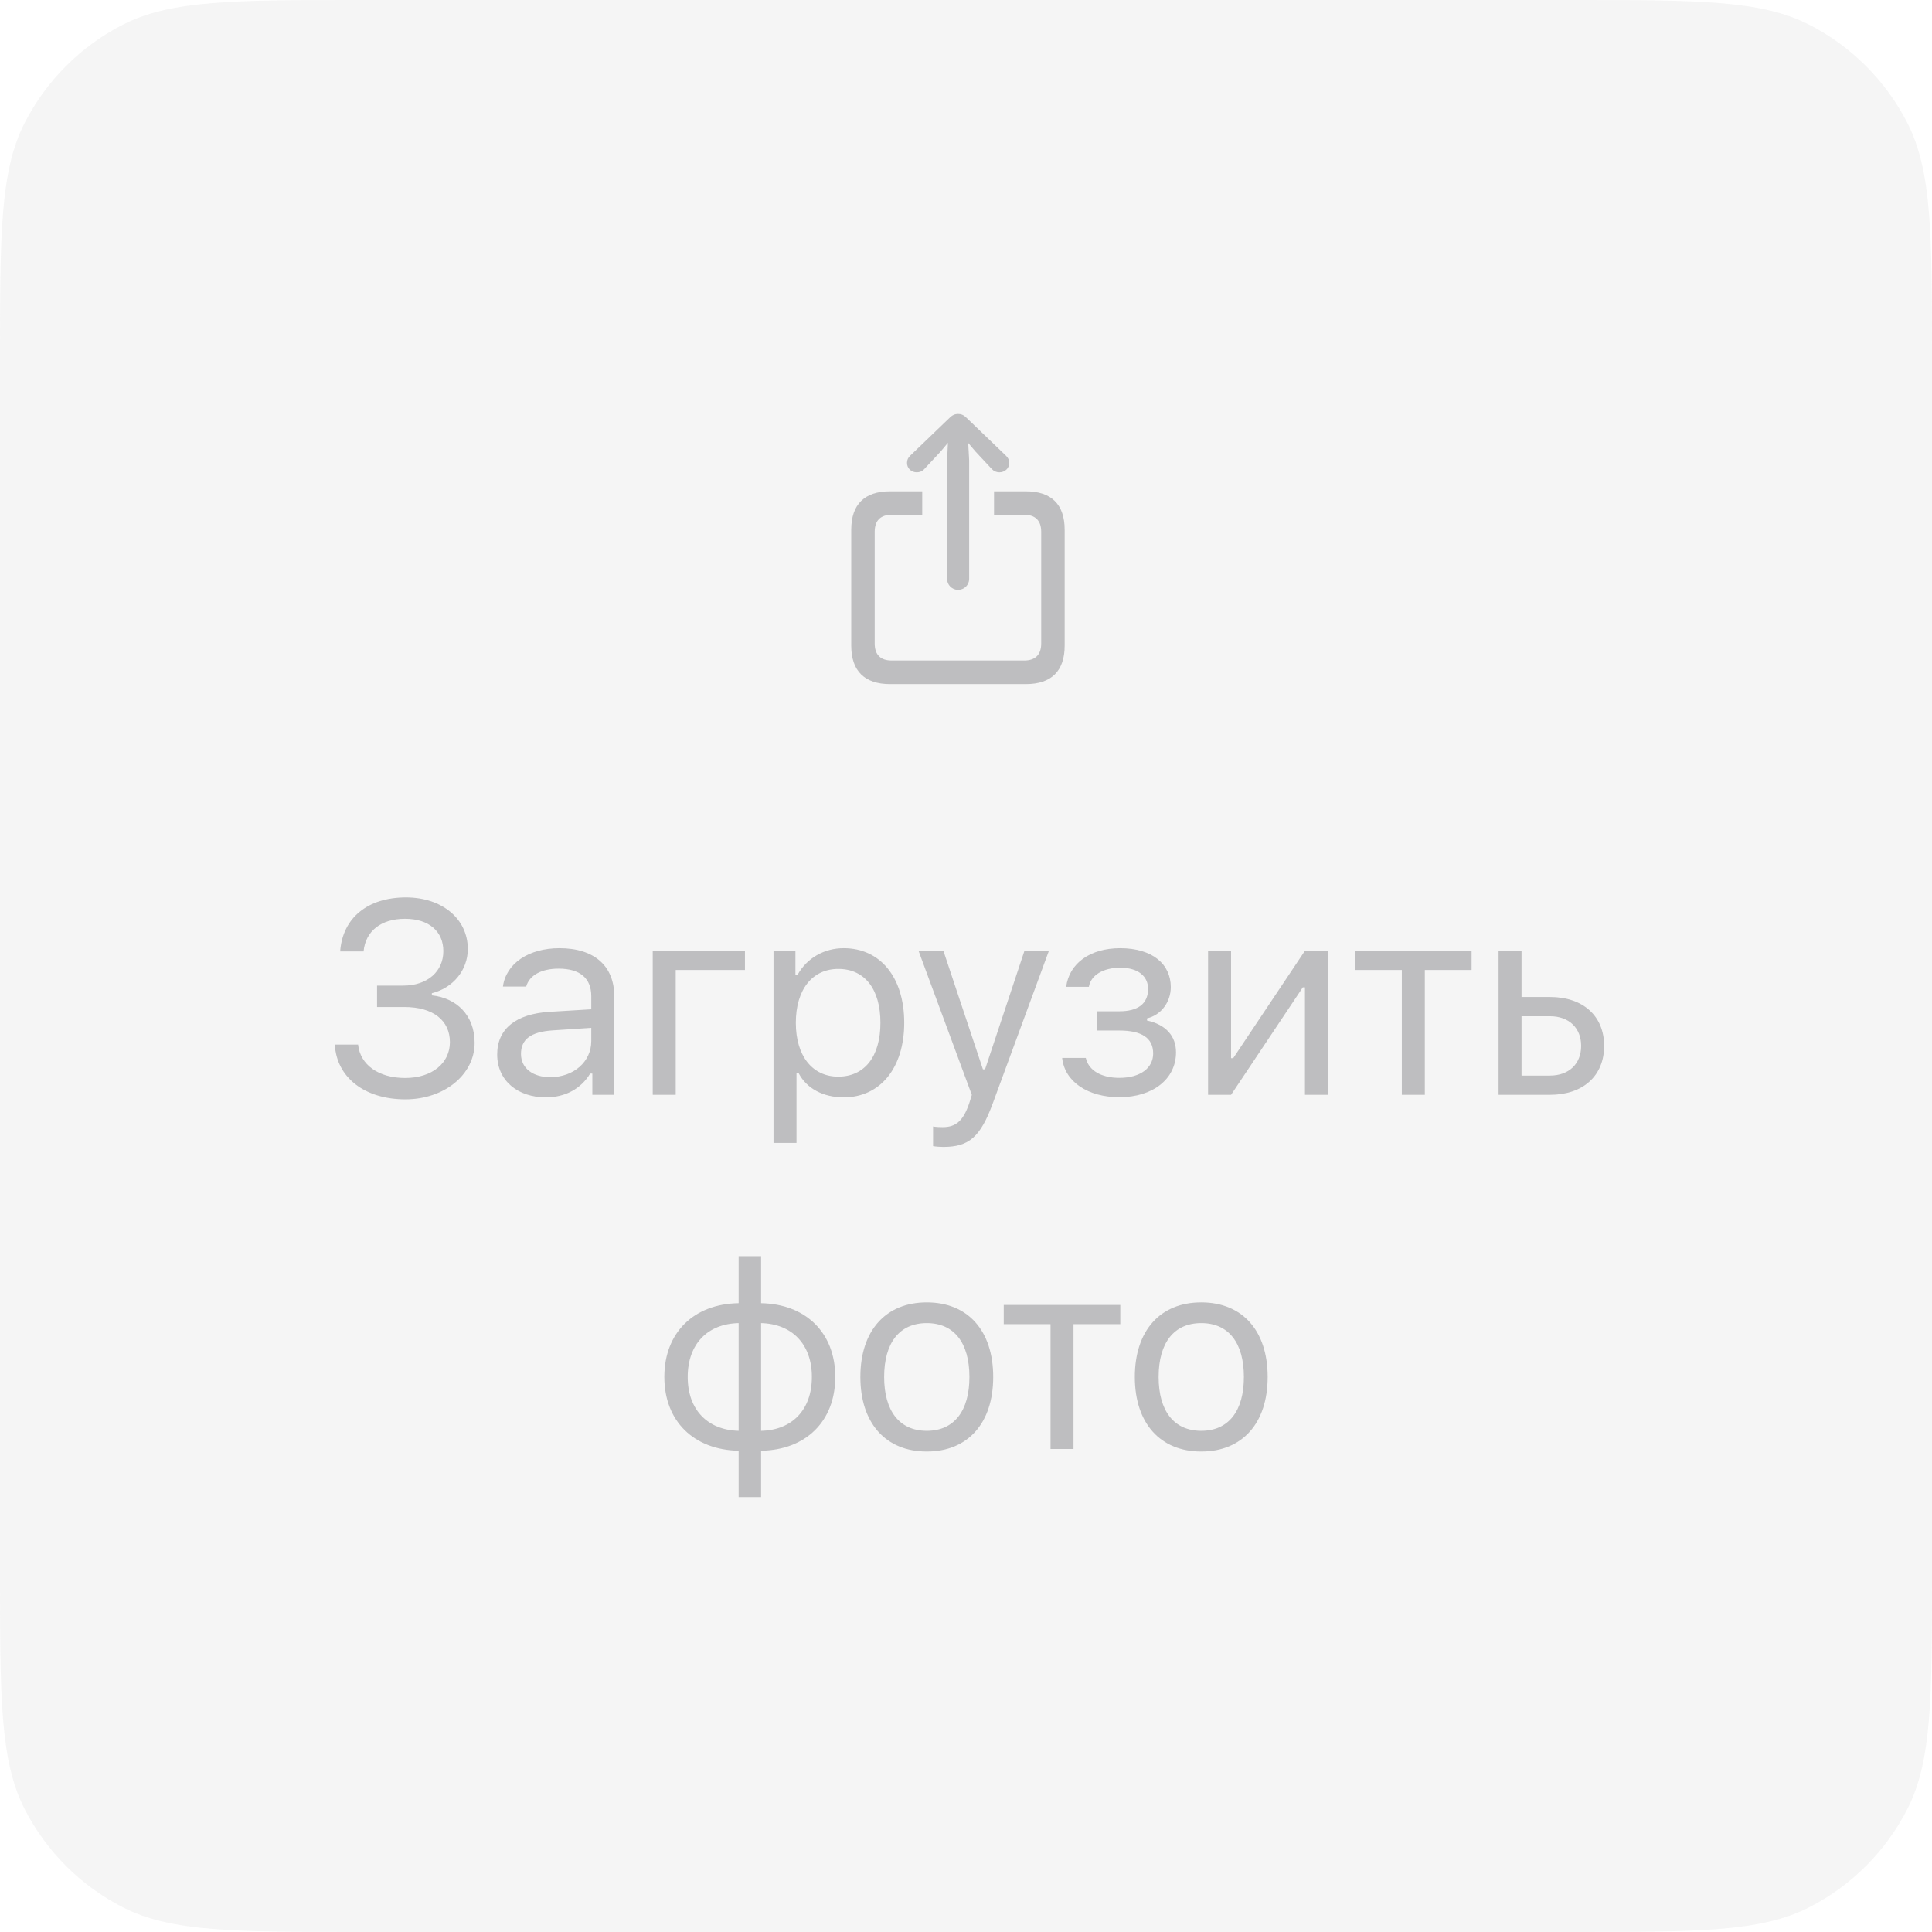 <svg width="120" height="120" viewBox="0 0 120 120" fill="none" xmlns="http://www.w3.org/2000/svg">
<g filter="url(#filter0_b_729_5699)">
<path fill-rule="evenodd" clip-rule="evenodd" d="M0 22.4C0 14.559 0 10.639 1.526 7.644C2.868 5.01 5.01 2.868 7.644 1.526C10.639 0 14.559 0 22.4 0H97.6C105.441 0 109.361 0 112.356 1.526C114.99 2.868 117.132 5.01 118.474 7.644C120 10.639 120 14.559 120 22.4V97.6C120 105.441 120 109.361 118.474 112.356C117.132 114.99 114.99 117.132 112.356 118.474C109.361 120 105.441 120 97.6 120H22.4C14.559 120 10.639 120 7.644 118.474C5.01 117.132 2.868 114.99 1.526 112.356C0 109.361 0 105.441 0 97.6V22.4Z" fill="#F2F2F2" fill-opacity="0.8"/>
</g>
<path d="M23.42 62.546H25.105C26.915 62.546 27.944 63.385 27.944 64.73C27.944 66.024 26.848 66.954 25.163 66.954C23.503 66.954 22.374 66.132 22.241 64.879H20.797C20.905 66.921 22.648 68.282 25.18 68.282C27.595 68.282 29.48 66.747 29.48 64.771C29.48 63.053 28.351 61.982 26.823 61.824V61.691C28.151 61.359 29.056 60.247 29.056 58.944C29.056 57.076 27.462 55.74 25.213 55.74C22.831 55.74 21.278 57.018 21.129 59.093H22.582C22.706 57.823 23.677 57.068 25.155 57.068C26.666 57.068 27.537 57.873 27.537 59.077C27.537 60.33 26.558 61.218 25.039 61.218H23.42V62.546ZM33.903 68.158C35.098 68.158 36.077 67.635 36.658 66.68H36.791V68H38.153V61.874C38.153 60.015 36.932 58.894 34.749 58.894C32.84 58.894 31.429 59.84 31.238 61.276H32.682C32.882 60.571 33.629 60.164 34.7 60.164C36.036 60.164 36.725 60.77 36.725 61.874V62.688L34.143 62.845C32.06 62.97 30.881 63.891 30.881 65.493C30.881 67.128 32.168 68.158 33.903 68.158ZM34.168 66.904C33.131 66.904 32.359 66.373 32.359 65.46C32.359 64.564 32.956 64.09 34.318 63.999L36.725 63.841V64.663C36.725 65.941 35.638 66.904 34.168 66.904ZM46.27 60.247V59.052H40.542V68H41.97V60.247H46.27ZM52.403 58.894C51.182 58.894 50.111 59.517 49.539 60.546H49.406V59.052H48.045V70.988H49.472V66.655H49.605C50.095 67.602 51.124 68.158 52.403 68.158C54.677 68.158 56.163 66.323 56.163 63.526C56.163 60.712 54.685 58.894 52.403 58.894ZM52.062 66.871C50.452 66.871 49.431 65.576 49.431 63.526C49.431 61.467 50.452 60.181 52.071 60.181C53.706 60.181 54.685 61.434 54.685 63.526C54.685 65.618 53.706 66.871 52.062 66.871ZM58.594 71.237C60.179 71.237 60.893 70.623 61.657 68.548L65.151 59.052H63.632L61.184 66.415H61.051L58.594 59.052H57.05L60.362 68.008L60.196 68.54C59.822 69.619 59.374 70.009 58.552 70.009C58.353 70.009 58.129 70.001 57.955 69.967V71.188C58.154 71.221 58.403 71.237 58.594 71.237ZM69.525 68.149C71.608 68.149 73.044 67.02 73.044 65.36C73.044 64.364 72.43 63.642 71.243 63.385V63.252C72.131 63.044 72.72 62.223 72.72 61.31C72.72 59.882 71.575 58.894 69.574 58.894C67.723 58.894 66.412 59.824 66.221 61.293H67.632C67.748 60.571 68.528 60.106 69.574 60.106C70.728 60.106 71.309 60.662 71.309 61.417C71.309 62.355 70.67 62.812 69.525 62.812H68.13V64.007H69.525C70.894 64.007 71.625 64.456 71.625 65.435C71.625 66.323 70.844 66.946 69.525 66.946C68.404 66.946 67.615 66.489 67.441 65.709H65.972C66.129 67.195 67.582 68.149 69.525 68.149ZM76.463 68L80.92 61.326H81.053V68H82.481V59.052H81.053L76.596 65.726H76.463V59.052H75.035V68H76.463ZM91.403 59.052H84.165V60.247H87.07V68H88.498V60.247H91.403V59.052ZM93.078 68H96.274C98.324 68 99.636 66.821 99.636 64.962C99.636 63.102 98.324 61.924 96.274 61.924H94.506V59.052H93.078V68ZM96.274 63.119C97.445 63.119 98.208 63.841 98.208 64.962C98.208 66.074 97.453 66.805 96.274 66.805H94.506V63.119H96.274ZM45.878 90.108V92.988H47.273V90.108C50.037 90.066 51.88 88.29 51.88 85.526C51.88 82.77 50.037 80.994 47.273 80.944V78.022H45.878V80.944C43.106 80.985 41.263 82.762 41.263 85.526C41.263 88.282 43.106 90.058 45.878 90.108ZM45.878 88.871C43.944 88.821 42.715 87.56 42.715 85.526C42.715 83.484 43.944 82.222 45.878 82.181V88.871ZM50.427 85.526C50.427 87.568 49.198 88.83 47.273 88.871V82.181C49.198 82.231 50.427 83.492 50.427 85.526ZM57.564 90.158C60.113 90.158 61.69 88.398 61.69 85.526C61.69 82.645 60.113 80.894 57.564 80.894C55.016 80.894 53.439 82.645 53.439 85.526C53.439 88.398 55.016 90.158 57.564 90.158ZM57.564 88.871C55.871 88.871 54.916 87.643 54.916 85.526C54.916 83.401 55.871 82.181 57.564 82.181C59.258 82.181 60.212 83.401 60.212 85.526C60.212 87.643 59.258 88.871 57.564 88.871ZM69.583 81.052H62.344V82.247H65.25V90H66.677V82.247H69.583V81.052ZM74.612 90.158C77.16 90.158 78.737 88.398 78.737 85.526C78.737 82.645 77.16 80.894 74.612 80.894C72.063 80.894 70.486 82.645 70.486 85.526C70.486 88.398 72.063 90.158 74.612 90.158ZM74.612 88.871C72.918 88.871 71.964 87.643 71.964 85.526C71.964 83.401 72.918 82.181 74.612 82.181C76.305 82.181 77.26 83.401 77.26 85.526C77.26 87.643 76.305 88.871 74.612 88.871Z" fill="#3C3C43" fill-opacity="0.3"/>
<path d="M59.507 36.638C59.888 36.638 60.196 36.331 60.196 35.964V28.596L60.137 27.512L60.591 28.047L61.609 29.138C61.734 29.27 61.902 29.336 62.071 29.336C62.408 29.336 62.686 29.094 62.686 28.75C62.686 28.567 62.613 28.435 62.488 28.311L60.027 25.945C59.852 25.769 59.69 25.71 59.507 25.71C59.331 25.71 59.163 25.769 58.987 25.945L56.526 28.311C56.402 28.435 56.336 28.567 56.336 28.75C56.336 29.094 56.607 29.336 56.944 29.336C57.112 29.336 57.288 29.27 57.405 29.138L58.423 28.047L58.877 27.505L58.826 28.596V35.964C58.826 36.331 59.134 36.638 59.507 36.638ZM55.281 42.49H63.719C65.308 42.49 66.128 41.67 66.128 40.102V32.903C66.128 31.335 65.308 30.515 63.719 30.515H61.741V31.973H63.623C64.29 31.973 64.671 32.324 64.671 33.027V39.971C64.671 40.674 64.29 41.025 63.623 41.025H55.377C54.703 41.025 54.329 40.674 54.329 39.971V33.027C54.329 32.324 54.703 31.973 55.377 31.973H57.281V30.515H55.281C53.699 30.515 52.872 31.328 52.872 32.903V40.102C52.872 41.67 53.699 42.49 55.281 42.49Z" fill="#3C3C43" fill-opacity="0.3"/>
<defs>
<filter id="filter0_b_729_5699" x="-54.366" y="-54.366" width="228.731" height="228.731" filterUnits="userSpaceOnUse" color-interpolation-filters="sRGB">
<feFlood flood-opacity="0" result="BackgroundImageFix"/>
<feGaussianBlur in="BackgroundImage" stdDeviation="27.183"/>
<feComposite in2="SourceAlpha" operator="in" result="effect1_backgroundBlur_729_5699"/>
<feBlend mode="normal" in="SourceGraphic" in2="effect1_backgroundBlur_729_5699" result="shape"/>
</filter>
</defs>
</svg>


